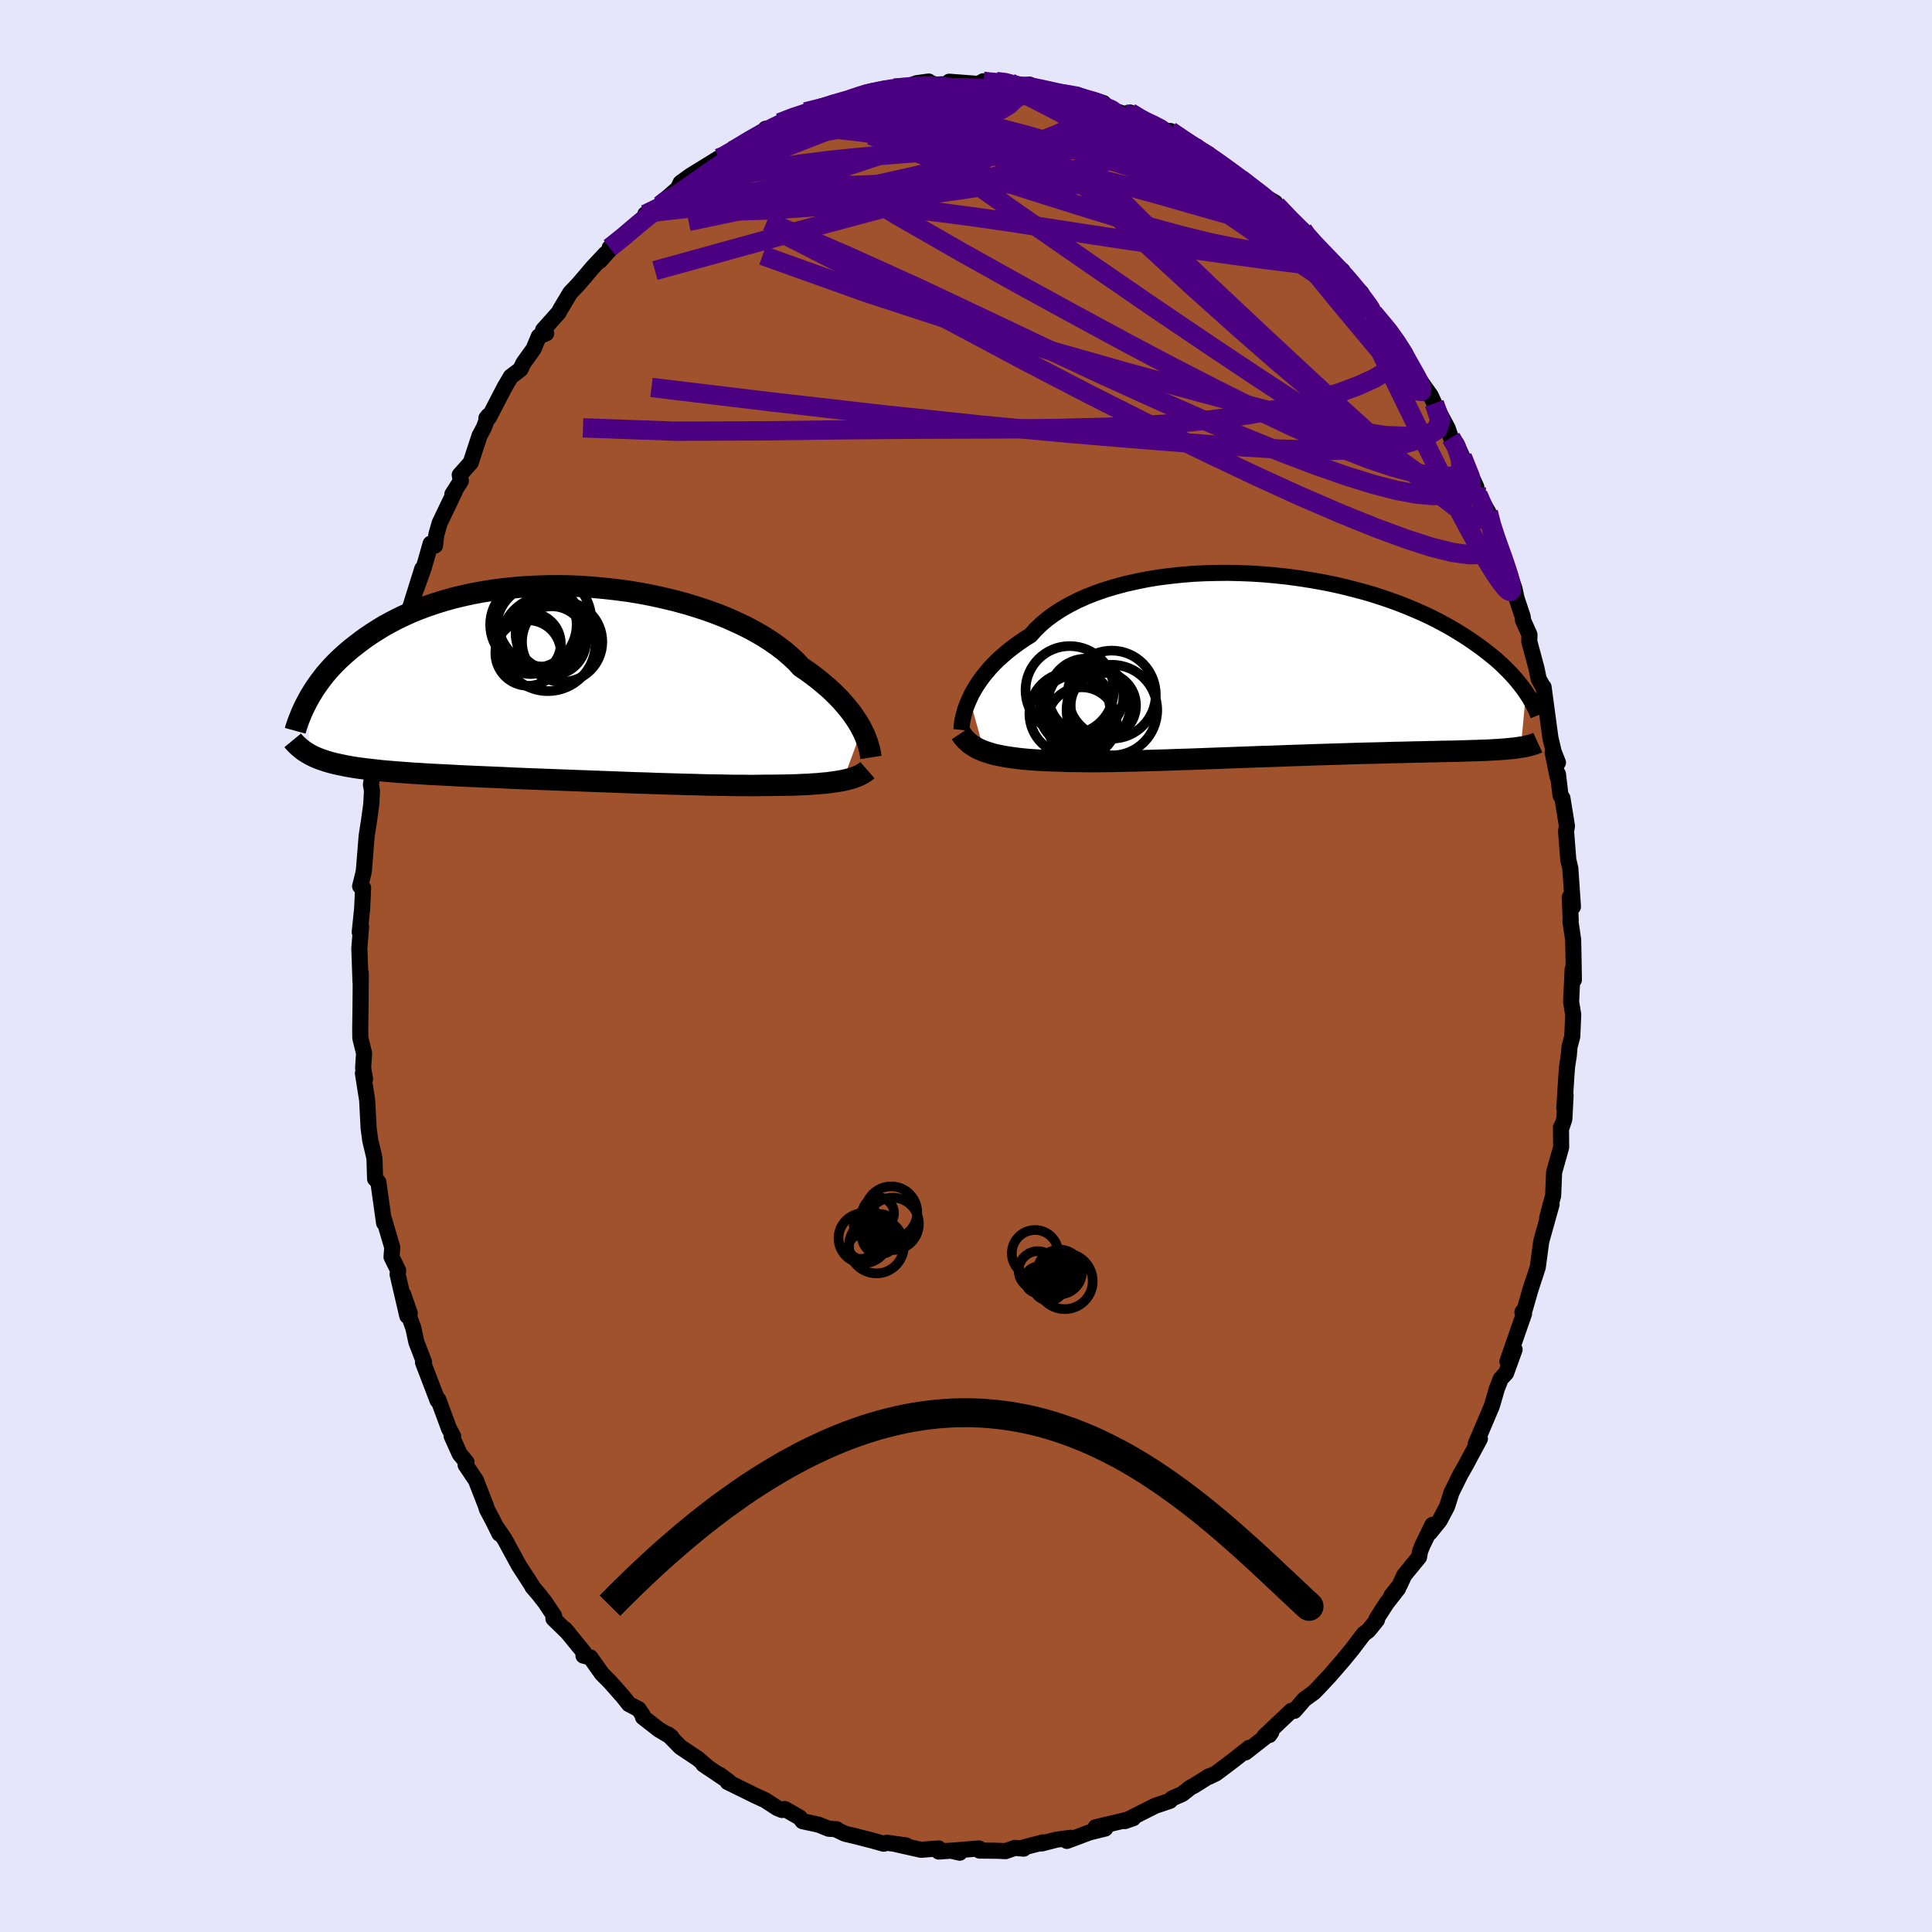 <svg viewBox="-100 -100 200 200" xmlns="http://www.w3.org/2000/svg" width="500" height="500" id="face-svg">
    <defs>
      <clipPath id="leftEyeClipPath">
        <polyline points="32.74,4.86 32.53,4.47 32.29,4.07 32.02,3.66 31.73,3.24 31.4,2.81 31.04,2.38 30.66,1.94 30.24,1.5 29.79,1.05 29.31,0.6 28.79,0.16 28.25,-0.29 27.68,-0.73 27.08,-1.17 26.44,-1.6 25.93,-2.16 25.35,-2.7 24.72,-3.24 24.03,-3.77 23.28,-4.29 22.48,-4.8 21.63,-5.29 20.74,-5.76 19.79,-6.21 18.81,-6.65 17.78,-7.06 16.72,-7.45 15.62,-7.81 14.5,-8.15 13.35,-8.46 12.18,-8.74 11,-9 9.8,-9.23 8.59,-9.43 7.37,-9.59 6.15,-9.73 4.93,-9.84 3.71,-9.93 2.51,-9.98 1.31,-10 0.12,-9.99 -1.05,-9.95 -2.2,-9.89 -3.33,-9.8 -4.43,-9.68 -5.51,-9.54 -6.57,-9.37 -7.59,-9.18 -8.59,-8.96 -9.55,-8.73 -10.48,-8.47 -11.38,-8.19 -12.24,-7.9 -13.07,-7.59 -13.86,-7.27 -14.62,-6.93 -15.35,-6.58 -16.04,-6.22 -16.7,-5.86 -17.32,-5.48 -17.92,-5.1 -18.49,-4.72 -19.03,-4.33 -19.54,-3.94 -20.03,-3.56 -20.5,-3.17 -20.94,-2.78 -21.36,-2.39 -21.76,-2 -22.13,-1.61 -22.48,-1.22 -22.81,-0.84 -23.11,-0.45 -23.4,-0.07 -23.67,0.31 -23.93,0.69 -24.16,1.06 -24.38,1.42 -24.58,1.78 -24.41,7.46 -24.18,7.58 -23.93,7.7 -23.68,7.81 -23.41,7.92 -23.12,8.02 -22.83,8.12 -22.51,8.22 -22.19,8.31 -21.84,8.4 -21.48,8.48 -21.1,8.56 -20.71,8.64 -20.29,8.72 -19.86,8.79 -19.41,8.86 -18.94,8.92 -18.45,8.98 -17.93,9.04 -17.4,9.1 -16.84,9.16 -16.26,9.21 -15.65,9.26 -15.01,9.31 -14.35,9.36 -13.66,9.41 -12.94,9.45 -12.19,9.5 -11.42,9.54 -10.62,9.58 -9.8,9.62 -8.94,9.67 -8.07,9.71 -7.16,9.75 -6.24,9.79 -5.29,9.83 -4.32,9.87 -3.34,9.92 -2.33,9.96 -1.31,10 -0.27,10.04 0.78,10.08 1.84,10.12 2.9,10.16 3.97,10.2 5.05,10.24 6.13,10.28 7.2,10.32 8.27,10.36 9.33,10.4 10.39,10.43 11.43,10.47 12.46,10.5 13.47,10.53 14.46,10.56 15.42,10.58 16.36,10.61 17.28,10.63 18.16,10.64 19.01,10.66 19.83,10.67 20.61,10.67 21.36,10.68 22.06,10.67 22.73,10.66 23.42,10.66 24.1,10.65 24.75,10.64 25.38,10.63 25.99,10.61 26.57,10.58 27.14,10.56 27.68,10.52 28.19,10.49 28.68,10.44 29.15,10.4 29.6,10.34 30.02,10.28 30.42,10.22 30.79,10.15" />
      </clipPath>
      <clipPath id="rightEyeClipPath">
        <polyline points="-32.62,3.43 -32.42,3 -32.18,2.57 -31.92,2.13 -31.62,1.68 -31.3,1.23 -30.94,0.78 -30.56,0.33 -30.14,-0.12 -29.69,-0.57 -29.2,-1.01 -28.69,-1.45 -28.14,-1.88 -27.57,-2.3 -26.96,-2.72 -26.32,-3.12 -25.8,-3.7 -25.22,-4.26 -24.58,-4.8 -23.89,-5.31 -23.13,-5.8 -22.33,-6.26 -21.47,-6.7 -20.56,-7.11 -19.6,-7.49 -18.6,-7.84 -17.56,-8.15 -16.49,-8.44 -15.38,-8.69 -14.25,-8.92 -13.08,-9.11 -11.9,-9.26 -10.7,-9.39 -9.49,-9.49 -8.26,-9.55 -7.03,-9.58 -5.8,-9.59 -4.56,-9.56 -3.33,-9.51 -2.11,-9.43 -0.9,-9.32 0.3,-9.19 1.48,-9.03 2.64,-8.85 3.78,-8.65 4.89,-8.43 5.98,-8.19 7.04,-7.92 8.08,-7.65 9.08,-7.36 10.04,-7.05 10.98,-6.73 11.88,-6.4 12.74,-6.06 13.57,-5.71 14.37,-5.36 15.13,-5 15.86,-4.63 16.55,-4.26 17.2,-3.9 17.83,-3.52 18.42,-3.16 18.99,-2.79 19.53,-2.42 20.04,-2.06 20.52,-1.71 20.99,-1.35 21.42,-1 21.84,-0.66 22.23,-0.31 22.59,0.02 22.93,0.36 23.26,0.69 23.56,1.01 23.84,1.32 24.1,1.63 24.35,1.94 24.58,2.23 24.79,2.52 24.98,2.8 24.45,8.46 24.21,8.5 23.97,8.53 23.71,8.57 23.44,8.59 23.15,8.62 22.85,8.65 22.54,8.67 22.2,8.7 21.85,8.72 21.49,8.74 21.1,8.76 20.7,8.78 20.28,8.79 19.84,8.81 19.37,8.82 18.89,8.84 18.39,8.85 17.87,8.87 17.32,8.88 16.75,8.89 16.15,8.9 15.53,8.92 14.88,8.93 14.2,8.95 13.5,8.96 12.76,8.98 12,9 11.21,9.01 10.4,9.04 9.55,9.06 8.68,9.08 7.79,9.1 6.87,9.13 5.92,9.16 4.96,9.19 3.97,9.22 2.96,9.25 1.94,9.29 0.9,9.32 -0.15,9.36 -1.22,9.4 -2.29,9.43 -3.38,9.47 -4.46,9.51 -5.55,9.55 -6.64,9.59 -7.73,9.63 -8.81,9.67 -9.88,9.71 -10.94,9.74 -11.99,9.78 -13.02,9.81 -14.04,9.84 -15.03,9.87 -15.99,9.89 -16.93,9.91 -17.84,9.93 -18.72,9.94 -19.56,9.95 -20.37,9.95 -21.14,9.94 -21.87,9.93 -22.57,9.92 -23.22,9.89 -23.9,9.87 -24.57,9.85 -25.21,9.82 -25.83,9.78 -26.43,9.74 -27,9.69 -27.56,9.63 -28.08,9.56 -28.59,9.49 -29.07,9.41 -29.53,9.32 -29.96,9.23 -30.37,9.12 -30.75,9 -31.11,8.88" />
      </clipPath>
      <filter id="fuzzy">
        <feTurbulence id="turbulence" baseFrequency="0.05" numOctaves="3" type="noise" result="noise" />
        <feDisplacementMap in="SourceGraphic" in2="noise" scale="2" />
      </filter>
      <linearGradient id="rainbowGradient" x1="0%" y1="0%" x2="100%" y2="0%">
        <stop offset="0%" style="stop-color: [object Object]; stop-opacity: 1" />
        <stop offset="50%" style="stop-color: [object Object]; stop-opacity: 1" />
        <stop offset="100%" style="stop-color: [object Object]; stop-opacity: 1" />
      </linearGradient>
    </defs>
    <rect x="-100" y="-100" width="100%" height="100%" fill="rgb(230, 230, 250)" />
    <polyline id="faceContour" points="62.93,1.43 62.8,0.33 62.64,3.71 62.86,5.04 62.76,7.31 62.48,8.35 62.4,9.28 62.22,10.43 62.14,11.52 61.94,14.72 62.07,13.38 61.94,15.85 61.63,16.78 61.59,16.69 61.61,18.76 60.88,21.36 60.78,23.8 60.54,24.63 60.16,26.09 60.62,24.68 59.56,28.46 59.52,28.72 59.19,31.18 58.53,33.2 58.4,33.61 57.85,35.53 57.6,35.83 57.77,35.99 56.05,40.93 56.79,39.7 55.91,42.14 55.36,42.73 54.96,43.74 54.51,45.3 54.41,45.61 52.77,49.46 53.2,48.93 51.75,51.64 51.26,52.5 51.25,52.5 50.26,54.5 49.8,55.95 49.04,57.39 48.03,58.65 48.29,57.85 47.26,59.95 47.01,60.57 46.9,61.19 45.37,63.06 44.88,64.12 44.03,65.19 44.73,64.44 43.52,65.99 42.5,67.58 42.54,67.7 41.65,68.8 41.17,69.15 39.97,70.73 39.02,71.89 37.65,73.47 36.51,74.69 36.02,75.19 35.03,75.91 33.99,77.11 33.68,77.1 32.4,78.31 30.9,79.73 31.4,79.61 31.6,79.32 28.93,81.41 29.32,80.93 27.65,82.25 25.88,83.58 25.18,83.92 25.19,83.86 23.63,84.84 23.24,85.04 22.39,85.71 21.33,86.18 21.12,86.42 19.61,86.93 19.64,86.91 16.44,88.52 17.31,88.22 15.99,88.55 13.41,89.16 14.41,89.29 12.79,89.69 10.44,90.57 10.81,90.25 9.38,90.44 7.81,90.84 7.97,90.72 5.99,91.24 5.97,91.37 5.06,91.29 4.1,91.63 3.25,91.59 1.4,91.57 1.34,91.35 -1.33,91.57 -0.65,91.79 -1.55,91.58 -2.82,91.67 -2.83,91.35 -4.66,91.49 -7.37,90.88 -6.19,91.04 -8.18,90.76 -8.52,90.86 -9.74,90.52 -11.49,90.07 -12.52,89.83 -13.47,89.38 -13.4,89.36 -14.21,89.31 -15.26,88.89 -16.92,88.53 -17.21,88.15 -18.75,87.27 -19.04,87.37 -19.54,87.17 -20.8,86.35 -21.78,85.9 -24.67,84.48 -24.53,84.45 -25.49,83.73 -24.74,84.3 -27.2,82.64 -26.65,83.02 -27.73,82.08 -29.57,80.85 -30.85,79.54 -30.49,79.82 -31.79,79.05 -33.44,77.76 -33.48,77.53 -33.89,76.93 -34.89,76.41 -35.49,75.65 -36.85,74.11 -37.69,73.27 -38.89,71.57 -39.6,71.39 -39.55,71.06 -41.53,68.64 -41.15,69.08 -42.71,67.56 -42.64,67.27 -43.56,65.89 -44.22,65.04 -44.89,64.26 -44.88,64.22 -46.28,62.06 -47.77,59.32 -48.56,58.16 -48.3,58.77 -49.01,57.34 -49.6,56.23 -49.69,55.91 -50.73,53.24 -51.8,51.65 -51.71,51.36 -52.41,50.52 -53.25,48.65 -53.09,48.67 -53.52,47.88 -54.63,44.88 -54.7,44.98 -56.21,41.04 -56.1,41.01 -56.9,38.93 -57.21,37.47 -57.76,35.98 -57.58,35.96 -58.25,34.01 -57.84,36.22 -58.84,31.92 -58.78,31.52 -59.47,30.12 -59.39,29.14 -60.27,26.15 -60.24,26.6 -60.59,24.1 -60.83,22.37 -61.17,22.03 -61.23,20.07 -61.26,19.78 -61.67,18.06 -61.84,16.8 -61.99,13.9 -62.43,11.11 -62.21,11.69 -62.41,10.57 -62.31,9.03 -62.7,7.46 -62.71,6.45 -62.68,4.38 -62.65,0.73 -62.68,1.66 -62.8,-1.82 -62.62,-4.08 -62.72,-3.9 -62.76,-3.51 -62.51,-5.94 -62.41,-8.09 -62.72,-8.26 -62.39,-9.57 -62.33,-9.91 -62.04,-13.5 -61.8,-15.03 -61.57,-16.7 -61.49,-18.12 -61.6,-18.78 -61.51,-19.38 -61.24,-20.62 -60.6,-23.47 -60.68,-24.01 -60.32,-24.42 -59.61,-28.29 -59.8,-28.41 -59.24,-30.5 -59.53,-29.25 -58.17,-34.2 -58.23,-34.59 -58.38,-33.54 -57.54,-36.56 -57.51,-37.22 -56.29,-41.11 -56.92,-39.03 -56.16,-41.14 -55.42,-43.72 -54.97,-43.52 -54.83,-44.65 -54.49,-45.85 -52.92,-49.13 -53.17,-48.84 -52.29,-50.22 -52.41,-50.83 -51.27,-52.11 -50.36,-54.89 -49.9,-55.75 -49.46,-56.95 -49.65,-56.71 -49.38,-56.8 -47.76,-59.92 -47.12,-61.01 -46.13,-61.76 -45.81,-62.42 -44.77,-63.87 -44.22,-65.18 -43.46,-65.49 -43.78,-65.84 -42.17,-67.64 -41.98,-68 -40.97,-69.69 -40.13,-70.57 -38.63,-72.33 -37.3,-73.75 -37.91,-72.99 -35.85,-75.3 -36.89,-74.35 -36.14,-74.76 -33.14,-77.65 -32.22,-78.36 -33.2,-77.82 -31.67,-78.75 -31.47,-79.05 -30.45,-79.94 -29.84,-80.47 -29.54,-81.08 -28.53,-81.81 -25.59,-83.62 -25.4,-83.52 -24.17,-84.4 -22.77,-85.2 -24.19,-84.37 -21.23,-86.3 -20.83,-86.32 -20.74,-86.67 -19.28,-86.79 -19.3,-87.29 -17.93,-87.91 -15.3,-88.68 -15.7,-88.41 -16.61,-88.42 -12.31,-89.75 -13.07,-89.28 -11.59,-89.96 -10.55,-90.2 -10.14,-90.39 -8.41,-90.83 -7.44,-90.88 -6.65,-90.82 -5.1,-91.39 -3.86,-91.56 -3.85,-91.49 -3.19,-91.24 -1.73,-91.3 -1.74,-91.54 1.29,-91.31 1.79,-91.59 2.48,-91.44 3.14,-91.56 4.55,-91.45 4.28,-91.38 5.37,-91.1 6.58,-91.24 7.54,-90.74 10.2,-90.24 10.07,-90.28 11.51,-90.19 12.78,-89.68 14.23,-89.33 13.08,-89.68 13.97,-89.14 15.69,-88.43 16.38,-88.21 16.99,-88.35 17.77,-87.8 19.76,-86.88 21.27,-86.26 21.06,-86.25 21.15,-86.44 23.61,-84.85 23.99,-84.35 25.1,-84.06 24.56,-84.17 25.5,-83.65 27.1,-82.37 29.3,-80.97 28.41,-81.5 29.83,-80.28 32,-79.03 30.72,-79.51 32.13,-78.77 33.9,-76.75 34.88,-76.19 35.3,-75.49 35.08,-75.8 37.08,-73.6 38.39,-72.45 39.04,-71.76 38.95,-72.01 39.06,-71.53 40.92,-69.69 41.25,-69.04 42.11,-67.62 42.17,-67.6 43.98,-65.62 45.46,-63.44 45.01,-63.8 45.24,-63.45 45.73,-62.62 47.58,-59.3 46.56,-61.22 48.11,-59.04 48.48,-58.23 49.85,-55.69 50.2,-54.69 50.76,-54.07 51.38,-52.71 52.83,-49.58 52.74,-49.33 53.3,-48.41 53,-48.8 54.07,-46.98 54.17,-46.07 55.22,-43.06 55.15,-43.61 56.04,-40.84 56.07,-41.17 56.79,-39.03 56.99,-38.08 57.63,-36.16 57.66,-35.79 58.33,-34.3 58.31,-33.59 59.05,-30.85 59.28,-29.72 59.76,-28.85 59.79,-28.87 60.5,-23.61 60.84,-22.17 61.28,-21.06 60.73,-22.12 61.24,-19.59 61.28,-19.86 61.54,-17.67 61.74,-17.39 62.21,-14.49 62.12,-13.93 62.35,-10.99 62.56,-10.11 62.83,-6.13 62.5,-7.12 62.6,-4.73 62.57,-4.64 62.85,-2.73 62.88,-1.36 62.93,1.43 62.8,0.33" fill="rgb(160, 82, 45)" stroke="black" stroke-width="1.667" stroke-linejoin="round" filter="url(#fuzzy)" />
    <g transform="translate(32.99 -31.11)">
      <polyline id="rightCountour" points="-32.62,3.43 -32.42,3 -32.18,2.57 -31.92,2.13 -31.62,1.68 -31.3,1.23 -30.94,0.78 -30.56,0.33 -30.14,-0.12 -29.69,-0.57 -29.2,-1.01 -28.69,-1.45 -28.14,-1.88 -27.57,-2.3 -26.96,-2.72 -26.32,-3.12 -25.8,-3.7 -25.22,-4.26 -24.58,-4.8 -23.89,-5.31 -23.13,-5.8 -22.33,-6.26 -21.47,-6.7 -20.56,-7.11 -19.6,-7.49 -18.6,-7.84 -17.56,-8.15 -16.49,-8.44 -15.38,-8.69 -14.25,-8.92 -13.08,-9.11 -11.9,-9.26 -10.7,-9.39 -9.49,-9.49 -8.26,-9.55 -7.03,-9.58 -5.8,-9.59 -4.56,-9.56 -3.33,-9.51 -2.11,-9.43 -0.9,-9.32 0.3,-9.19 1.48,-9.03 2.64,-8.85 3.78,-8.65 4.89,-8.43 5.98,-8.19 7.04,-7.92 8.08,-7.65 9.08,-7.36 10.04,-7.05 10.98,-6.73 11.88,-6.4 12.74,-6.06 13.57,-5.71 14.37,-5.36 15.13,-5 15.86,-4.63 16.55,-4.26 17.2,-3.9 17.83,-3.52 18.42,-3.16 18.99,-2.79 19.53,-2.42 20.04,-2.06 20.52,-1.71 20.99,-1.35 21.42,-1 21.84,-0.66 22.23,-0.31 22.59,0.02 22.93,0.36 23.26,0.69 23.56,1.01 23.84,1.32 24.1,1.63 24.35,1.94 24.58,2.23 24.79,2.52 24.98,2.8 24.45,8.46 24.21,8.5 23.97,8.53 23.71,8.57 23.44,8.59 23.15,8.62 22.85,8.65 22.54,8.67 22.2,8.7 21.85,8.72 21.49,8.74 21.1,8.76 20.7,8.78 20.28,8.79 19.84,8.81 19.37,8.82 18.89,8.84 18.39,8.85 17.87,8.87 17.32,8.88 16.75,8.89 16.15,8.9 15.53,8.92 14.88,8.93 14.2,8.95 13.5,8.96 12.76,8.98 12,9 11.21,9.01 10.4,9.04 9.55,9.06 8.68,9.08 7.79,9.1 6.87,9.13 5.92,9.16 4.96,9.19 3.97,9.22 2.96,9.25 1.94,9.29 0.9,9.32 -0.15,9.36 -1.22,9.4 -2.29,9.43 -3.38,9.47 -4.46,9.51 -5.55,9.55 -6.64,9.59 -7.73,9.63 -8.81,9.67 -9.88,9.71 -10.94,9.74 -11.99,9.78 -13.02,9.81 -14.04,9.84 -15.03,9.87 -15.99,9.89 -16.93,9.91 -17.84,9.93 -18.72,9.94 -19.56,9.95 -20.37,9.95 -21.14,9.94 -21.87,9.93 -22.57,9.92 -23.22,9.89 -23.9,9.87 -24.57,9.85 -25.21,9.82 -25.83,9.78 -26.43,9.74 -27,9.69 -27.56,9.63 -28.08,9.56 -28.59,9.49 -29.07,9.41 -29.53,9.32 -29.96,9.23 -30.37,9.12 -30.75,9 -31.11,8.88" fill="white" stroke="white" stroke-width="0" stroke-linejoin="round" filter="url(#fuzzy)" />
    </g>
    <g transform="translate(-43.52 -29.36)">
      <polyline id="leftCountour" points="32.74,4.86 32.53,4.47 32.29,4.07 32.02,3.66 31.73,3.24 31.4,2.81 31.04,2.38 30.66,1.94 30.24,1.5 29.79,1.05 29.31,0.6 28.79,0.16 28.25,-0.29 27.68,-0.73 27.08,-1.17 26.44,-1.6 25.93,-2.16 25.35,-2.7 24.72,-3.24 24.03,-3.77 23.28,-4.29 22.48,-4.8 21.63,-5.29 20.74,-5.76 19.79,-6.21 18.81,-6.65 17.78,-7.06 16.72,-7.45 15.62,-7.81 14.5,-8.15 13.35,-8.46 12.18,-8.74 11,-9 9.8,-9.23 8.59,-9.43 7.37,-9.59 6.15,-9.73 4.93,-9.84 3.71,-9.93 2.51,-9.98 1.31,-10 0.12,-9.99 -1.05,-9.95 -2.2,-9.89 -3.33,-9.8 -4.43,-9.68 -5.51,-9.54 -6.57,-9.37 -7.59,-9.18 -8.59,-8.96 -9.55,-8.73 -10.48,-8.47 -11.38,-8.19 -12.24,-7.9 -13.07,-7.59 -13.86,-7.27 -14.62,-6.93 -15.35,-6.58 -16.04,-6.22 -16.7,-5.86 -17.32,-5.48 -17.92,-5.1 -18.49,-4.72 -19.03,-4.33 -19.54,-3.94 -20.03,-3.56 -20.5,-3.17 -20.94,-2.78 -21.36,-2.39 -21.76,-2 -22.13,-1.61 -22.48,-1.22 -22.81,-0.84 -23.11,-0.45 -23.4,-0.07 -23.67,0.31 -23.93,0.69 -24.16,1.06 -24.38,1.42 -24.58,1.78 -24.41,7.46 -24.18,7.58 -23.93,7.7 -23.68,7.81 -23.41,7.92 -23.12,8.02 -22.83,8.12 -22.51,8.22 -22.19,8.31 -21.84,8.4 -21.48,8.48 -21.1,8.56 -20.71,8.64 -20.29,8.72 -19.86,8.79 -19.41,8.86 -18.94,8.92 -18.45,8.98 -17.93,9.04 -17.4,9.1 -16.84,9.16 -16.26,9.21 -15.65,9.26 -15.01,9.31 -14.35,9.36 -13.66,9.41 -12.94,9.45 -12.19,9.5 -11.42,9.54 -10.62,9.58 -9.8,9.62 -8.94,9.67 -8.07,9.71 -7.16,9.75 -6.24,9.79 -5.29,9.83 -4.32,9.87 -3.34,9.92 -2.33,9.96 -1.31,10 -0.27,10.04 0.78,10.08 1.84,10.12 2.9,10.16 3.97,10.2 5.05,10.24 6.13,10.28 7.2,10.32 8.27,10.36 9.33,10.4 10.39,10.43 11.43,10.47 12.46,10.5 13.47,10.53 14.46,10.56 15.42,10.58 16.36,10.61 17.28,10.63 18.16,10.64 19.01,10.66 19.83,10.67 20.61,10.67 21.36,10.68 22.06,10.67 22.73,10.66 23.42,10.66 24.1,10.65 24.75,10.64 25.38,10.63 25.99,10.61 26.57,10.58 27.14,10.56 27.68,10.52 28.19,10.49 28.68,10.44 29.15,10.4 29.6,10.34 30.02,10.28 30.42,10.22 30.79,10.15" fill="white" stroke="white" stroke-width="0" stroke-linejoin="round" filter="url(#fuzzy)" />
    </g>
    <g transform="translate(32.99 -31.11)">
      <polyline id="rightUpper" points="-33.47,6.67 -33.45,6.47 -33.43,6.23 -33.4,5.96 -33.35,5.66 -33.28,5.34 -33.19,4.99 -33.09,4.62 -32.96,4.24 -32.8,3.84 -32.62,3.43 -32.42,3 -32.18,2.57 -31.92,2.13 -31.62,1.68 -31.3,1.23 -30.94,0.78 -30.56,0.33 -30.14,-0.12 -29.69,-0.57 -29.2,-1.01 -28.69,-1.45 -28.14,-1.88 -27.57,-2.3 -26.96,-2.72 -26.32,-3.12 -25.8,-3.7 -25.22,-4.26 -24.58,-4.8 -23.89,-5.31 -23.13,-5.8 -22.33,-6.26 -21.47,-6.7 -20.56,-7.11 -19.6,-7.49 -18.6,-7.84 -17.56,-8.15 -16.49,-8.44 -15.38,-8.69 -14.25,-8.92 -13.08,-9.11 -11.9,-9.26 -10.7,-9.39 -9.49,-9.49 -8.26,-9.55 -7.03,-9.58 -5.8,-9.59 -4.56,-9.56 -3.33,-9.51 -2.11,-9.43 -0.9,-9.32 0.3,-9.19 1.48,-9.03 2.64,-8.85 3.78,-8.65 4.89,-8.43 5.98,-8.19 7.04,-7.92 8.08,-7.65 9.08,-7.36 10.04,-7.05 10.98,-6.73 11.88,-6.4 12.74,-6.06 13.57,-5.71 14.37,-5.36 15.13,-5 15.86,-4.63 16.55,-4.26 17.2,-3.9 17.83,-3.52 18.42,-3.16 18.99,-2.79 19.53,-2.42 20.04,-2.06 20.52,-1.71 20.99,-1.35 21.42,-1 21.84,-0.66 22.23,-0.31 22.59,0.02 22.93,0.36 23.26,0.69 23.56,1.01 23.84,1.32 24.1,1.63 24.35,1.94 24.58,2.23 24.79,2.52 24.98,2.8 25.16,3.07 25.33,3.33 25.48,3.59 25.62,3.84 25.75,4.08 25.87,4.31 25.98,4.53 26.08,4.75 26.16,4.95 26.24,5.15" fill="none" stroke="black" stroke-width="1.667" stroke-linejoin="round" filter="url(#fuzzy)" />
      <polyline id="rightLower" points="-33.54,7.02 -33.38,7.26 -33.2,7.49 -33.01,7.7 -32.8,7.9 -32.57,8.1 -32.32,8.27 -32.05,8.44 -31.76,8.6 -31.45,8.74 -31.11,8.88 -30.75,9 -30.37,9.12 -29.96,9.23 -29.53,9.32 -29.07,9.41 -28.59,9.49 -28.08,9.56 -27.56,9.63 -27,9.69 -26.43,9.74 -25.83,9.78 -25.21,9.82 -24.57,9.85 -23.9,9.87 -23.22,9.89 -22.57,9.92 -21.87,9.93 -21.14,9.94 -20.37,9.95 -19.56,9.95 -18.72,9.94 -17.84,9.93 -16.93,9.91 -15.99,9.89 -15.03,9.87 -14.04,9.84 -13.02,9.81 -11.99,9.78 -10.94,9.74 -9.88,9.71 -8.81,9.67 -7.73,9.63 -6.64,9.59 -5.55,9.55 -4.46,9.51 -3.38,9.47 -2.29,9.43 -1.22,9.4 -0.15,9.36 0.9,9.32 1.94,9.29 2.96,9.25 3.97,9.22 4.96,9.19 5.92,9.16 6.87,9.13 7.79,9.1 8.68,9.08 9.55,9.06 10.4,9.04 11.21,9.01 12,9 12.76,8.98 13.5,8.96 14.2,8.95 14.88,8.93 15.53,8.92 16.15,8.9 16.75,8.89 17.32,8.88 17.87,8.87 18.39,8.85 18.89,8.84 19.37,8.82 19.84,8.81 20.28,8.79 20.7,8.78 21.1,8.76 21.49,8.74 21.85,8.72 22.2,8.7 22.54,8.67 22.85,8.65 23.15,8.62 23.44,8.59 23.71,8.57 23.97,8.53 24.21,8.5 24.45,8.46 24.67,8.43 24.88,8.39 25.07,8.34 25.26,8.3 25.44,8.25 25.61,8.2 25.77,8.15 25.92,8.1 26.07,8.04 26.2,7.98" fill="none" stroke="black" stroke-width="2.222" stroke-linejoin="round" filter="url(#fuzzy)" />
      <circle r="3.872" cx="-20.561" cy="3.163" stroke="black" fill="none" stroke-width="1.0" filter="url(#fuzzy)" clip-path="url(#rightEyeClipPath)" /><circle r="4.572" cx="-22.256" cy="2.563" stroke="black" fill="none" stroke-width="1.0" filter="url(#fuzzy)" clip-path="url(#rightEyeClipPath)" /><circle r="4.558" cx="-17.901" cy="3.018" stroke="black" fill="none" stroke-width="1.0" filter="url(#fuzzy)" clip-path="url(#rightEyeClipPath)" /><circle r="3.61" cx="-21.011" cy="5.868" stroke="black" fill="none" stroke-width="1.0" filter="url(#fuzzy)" clip-path="url(#rightEyeClipPath)" /><circle r="3.382" cx="-18.771" cy="4.138" stroke="black" fill="none" stroke-width="1.0" filter="url(#fuzzy)" clip-path="url(#rightEyeClipPath)" /><circle r="4.692" cx="-17.886" cy="4.623" stroke="black" fill="none" stroke-width="1.0" filter="url(#fuzzy)" clip-path="url(#rightEyeClipPath)" /><circle r="3.67" cx="-21.641" cy="4.158" stroke="black" fill="none" stroke-width="1.0" filter="url(#fuzzy)" clip-path="url(#rightEyeClipPath)" /><circle r="4.302" cx="-20.271" cy="4.103" stroke="black" fill="none" stroke-width="1.0" filter="url(#fuzzy)" clip-path="url(#rightEyeClipPath)" /><circle r="4.288" cx="-22.141" cy="4.983" stroke="black" fill="none" stroke-width="1.0" filter="url(#fuzzy)" clip-path="url(#rightEyeClipPath)" /><circle r="3.66" cx="-21.721" cy="4.683" stroke="black" fill="none" stroke-width="1.0" filter="url(#fuzzy)" clip-path="url(#rightEyeClipPath)" />
      </g>
    <g transform="translate(-43.52 -29.36)">
      <polyline id="leftUpper" points="33.68,7.77 33.65,7.58 33.62,7.37 33.57,7.13 33.51,6.87 33.43,6.58 33.34,6.27 33.22,5.95 33.09,5.6 32.93,5.24 32.74,4.86 32.53,4.47 32.29,4.07 32.02,3.66 31.73,3.24 31.4,2.81 31.04,2.38 30.66,1.94 30.24,1.5 29.79,1.05 29.31,0.6 28.79,0.16 28.25,-0.29 27.68,-0.73 27.08,-1.17 26.44,-1.6 25.93,-2.16 25.35,-2.7 24.72,-3.24 24.03,-3.77 23.28,-4.29 22.48,-4.8 21.63,-5.29 20.74,-5.76 19.79,-6.21 18.81,-6.65 17.78,-7.06 16.72,-7.45 15.62,-7.81 14.5,-8.15 13.35,-8.46 12.18,-8.74 11,-9 9.8,-9.23 8.59,-9.43 7.37,-9.59 6.15,-9.73 4.93,-9.84 3.71,-9.93 2.51,-9.98 1.31,-10 0.12,-9.99 -1.05,-9.95 -2.2,-9.89 -3.33,-9.8 -4.43,-9.68 -5.51,-9.54 -6.57,-9.37 -7.59,-9.18 -8.59,-8.96 -9.55,-8.73 -10.48,-8.47 -11.38,-8.19 -12.24,-7.9 -13.07,-7.59 -13.86,-7.27 -14.62,-6.93 -15.35,-6.58 -16.04,-6.22 -16.7,-5.86 -17.32,-5.48 -17.92,-5.1 -18.49,-4.72 -19.03,-4.33 -19.54,-3.94 -20.03,-3.56 -20.5,-3.17 -20.94,-2.78 -21.36,-2.39 -21.76,-2 -22.13,-1.61 -22.48,-1.22 -22.81,-0.84 -23.11,-0.45 -23.4,-0.07 -23.67,0.31 -23.93,0.69 -24.16,1.06 -24.38,1.42 -24.58,1.78 -24.77,2.14 -24.95,2.49 -25.11,2.83 -25.26,3.16 -25.39,3.49 -25.52,3.81 -25.64,4.12 -25.74,4.42 -25.84,4.72 -25.92,5.01" fill="none" stroke="black" stroke-width="2.222" stroke-linejoin="round" filter="url(#fuzzy)" />
      <polyline id="leftLower" points="33.31,9.08 33.15,9.22 32.97,9.35 32.77,9.47 32.55,9.59 32.31,9.7 32.05,9.8 31.77,9.9 31.47,9.99 31.14,10.07 30.79,10.15 30.42,10.22 30.02,10.28 29.6,10.34 29.15,10.4 28.68,10.44 28.19,10.49 27.68,10.52 27.14,10.56 26.57,10.58 25.99,10.61 25.38,10.63 24.75,10.64 24.1,10.65 23.42,10.66 22.73,10.66 22.06,10.67 21.36,10.68 20.61,10.67 19.83,10.67 19.01,10.66 18.16,10.64 17.28,10.63 16.36,10.61 15.42,10.58 14.46,10.56 13.47,10.53 12.46,10.5 11.43,10.47 10.39,10.43 9.33,10.4 8.27,10.36 7.2,10.32 6.13,10.28 5.05,10.24 3.97,10.2 2.9,10.16 1.84,10.12 0.78,10.08 -0.27,10.04 -1.31,10 -2.33,9.96 -3.34,9.92 -4.32,9.87 -5.29,9.83 -6.24,9.79 -7.16,9.75 -8.07,9.71 -8.94,9.67 -9.8,9.62 -10.62,9.58 -11.42,9.54 -12.19,9.5 -12.94,9.45 -13.66,9.41 -14.35,9.36 -15.01,9.31 -15.65,9.26 -16.26,9.21 -16.84,9.16 -17.4,9.1 -17.93,9.04 -18.45,8.98 -18.94,8.92 -19.41,8.86 -19.86,8.79 -20.29,8.72 -20.71,8.64 -21.1,8.56 -21.48,8.48 -21.84,8.4 -22.19,8.31 -22.51,8.22 -22.83,8.12 -23.12,8.02 -23.41,7.92 -23.68,7.81 -23.93,7.7 -24.18,7.58 -24.41,7.46 -24.63,7.33 -24.84,7.2 -25.04,7.07 -25.22,6.93 -25.4,6.78 -25.57,6.64 -25.74,6.48 -25.89,6.33 -26.04,6.17 -26.18,6" fill="none" stroke="black" stroke-width="2.222" stroke-linejoin="round" filter="url(#fuzzy)" />
      <circle r="3.566" cx="0.629" cy="-4.312" stroke="black" fill="none" stroke-width="1.0" filter="url(#fuzzy)" clip-path="url(#leftEyeClipPath)" /><circle r="3.392" cx="-1.811" cy="-3.037" stroke="black" fill="none" stroke-width="1.0" filter="url(#fuzzy)" clip-path="url(#leftEyeClipPath)" /><circle r="4.46" cx="-0.626" cy="-5.657" stroke="black" fill="none" stroke-width="1.0" filter="url(#fuzzy)" clip-path="url(#leftEyeClipPath)" /><circle r="3.722" cx="0.619" cy="-5.027" stroke="black" fill="none" stroke-width="1.0" filter="url(#fuzzy)" clip-path="url(#leftEyeClipPath)" /><circle r="4.93" cx="0.234" cy="-4.027" stroke="black" fill="none" stroke-width="1.0" filter="url(#fuzzy)" clip-path="url(#leftEyeClipPath)" /><circle r="3.156" cx="-1.581" cy="-4.017" stroke="black" fill="none" stroke-width="1.0" filter="url(#fuzzy)" clip-path="url(#leftEyeClipPath)" /><circle r="4.158" cx="1.714" cy="-4.207" stroke="black" fill="none" stroke-width="1.0" filter="url(#fuzzy)" clip-path="url(#leftEyeClipPath)" /><circle r="4.846" cx="-0.121" cy="-6.472" stroke="black" fill="none" stroke-width="1.0" filter="url(#fuzzy)" clip-path="url(#leftEyeClipPath)" /><circle r="4.478" cx="-1.261" cy="-5.977" stroke="black" fill="none" stroke-width="1.0" filter="url(#fuzzy)" clip-path="url(#leftEyeClipPath)" /><circle r="4.518" cx="-0.836" cy="-5.757" stroke="black" fill="none" stroke-width="1.0" filter="url(#fuzzy)" clip-path="url(#leftEyeClipPath)" />
    </g>
    <g id="hairs">
      <polyline points="-16.61,-88.42 -13.85,-89.11 -12.16,-89.27 -10.51,-89.23 -8.64,-89.06 -6.54,-88.78 -4.22,-88.4 -1.74,-87.92 0.87,-87.35 3.56,-86.71 6.3,-85.99 9.09,-85.19 11.91,-84.32 14.77,-83.43 17.63,-82.54 20.46,-81.7 23.2,-80.89 25.85,-80.09 28.36,-79.3 30.57,-78.71" fill="none" stroke="rgb(75, 0, 130)" stroke-width="2" stroke-linejoin="round" filter="url(#fuzzy)" /><polyline points="52.83,-49.58 52.73,-49.35 52.42,-49.29 51.81,-49.34 50.87,-49.49 49.52,-49.83 47.71,-50.49 45.4,-51.57 42.56,-53.13 39.17,-55.17 35.2,-57.68 30.59,-60.68 25.32,-64.19 19.34,-68.23 12.65,-72.83 5.25,-77.96 -2.81,-83.63" fill="none" stroke="rgb(75, 0, 130)" stroke-width="2" stroke-linejoin="round" filter="url(#fuzzy)" /><polyline points="34.88,-76.19 35.27,-75.64 35.97,-74.85 36.9,-73.87 37.83,-72.91 38.63,-72.07 39.31,-71.32 39.91,-70.62 40.47,-69.94 40.97,-69.3 41.4,-68.73 41.73,-68.27 41.92,-67.97 41.92,-67.87 41.69,-68.02 41.21,-68.45 40.5,-69.15 39.56,-70.12 38.37,-71.39 36.89,-73 35.09,-74.95 33.2,-77.1" fill="none" stroke="rgb(75, 0, 130)" stroke-width="2" stroke-linejoin="round" filter="url(#fuzzy)" /><polyline points="28.41,-81.5 29.74,-80.46 30.67,-79.76 31.33,-79.19 31.91,-78.64 32.4,-78.12 32.73,-77.7 32.83,-77.42 32.7,-77.29 32.31,-77.32 31.63,-77.55 30.64,-78.01 29.32,-78.71 27.67,-79.63 25.73,-80.76 23.46,-82.1 20.76,-83.71 17.53,-85.62 13.88,-87.82" fill="none" stroke="rgb(75, 0, 130)" stroke-width="2" stroke-linejoin="round" filter="url(#fuzzy)" /><polyline points="1.79,-91.59 2.45,-91.51 3.07,-91.46 3.59,-91.35 4.02,-91.2 4.41,-90.98 4.76,-90.7 5.01,-90.37 5.08,-89.99 4.91,-89.58 4.43,-89.13 3.6,-88.63 2.4,-88.07 0.83,-87.43 -1.1,-86.7 -3.36,-85.87 -5.94,-84.95 -8.81,-83.96 -11.99,-82.91 -15.49,-81.81 -19.37,-80.72 -23.6,-79.68 -28.13,-78.74" fill="none" stroke="rgb(75, 0, 130)" stroke-width="2" stroke-linejoin="round" filter="url(#fuzzy)" /><polyline points="-7.44,-90.88 -6.39,-90.96 -5.07,-91.09 -3.74,-91.11 -2.37,-91.02 -0.9,-90.86 0.71,-90.69 2.43,-90.51 4.18,-90.34 5.87,-90.18 7.41,-90.03 8.77,-89.89 9.93,-89.76 10.89,-89.64 11.69,-89.54 12.32,-89.47 12.79,-89.48 13.24,-89.5" fill="none" stroke="rgb(75, 0, 130)" stroke-width="2" stroke-linejoin="round" filter="url(#fuzzy)" /><polyline points="45.46,-63.44 45.11,-63.51 44.8,-63.07 44.33,-62.35 43.53,-61.6 42.33,-60.86 40.7,-60.11 38.62,-59.33 36.06,-58.53 32.98,-57.78 29.38,-57.09 25.23,-56.52 20.5,-56.08 15.17,-55.79 9.22,-55.64 2.65,-55.59 -4.56,-55.57 -12.41,-55.51 -20.91,-55.4 -30.04,-55.36 -39.65,-55.71" fill="none" stroke="rgb(75, 0, 130)" stroke-width="2" stroke-linejoin="round" filter="url(#fuzzy)" /><polyline points="50.2,-54.69 50.72,-53.81 51.13,-52.63 51.27,-51.64 51.07,-51.03 50.57,-50.75 49.81,-50.67 48.8,-50.71 47.54,-50.86 46,-51.16 44.16,-51.66 41.98,-52.38 39.46,-53.35 36.59,-54.57 33.35,-56.04 29.73,-57.76 25.73,-59.76 21.33,-62.02 16.53,-64.56 11.32,-67.38 5.65,-70.48 -0.46,-73.89 -6.98,-77.63 -13.83,-81.75" fill="none" stroke="rgb(75, 0, 130)" stroke-width="2" stroke-linejoin="round" filter="url(#fuzzy)" /><polyline points="-25.59,-83.62 -25.04,-83.84 -24.18,-84.31 -23.26,-84.82 -22.3,-85.35 -21.28,-85.88 -20.25,-86.4 -19.22,-86.89 -18.22,-87.35 -17.25,-87.78 -16.34,-88.17 -15.52,-88.51 -14.82,-88.79 -14.26,-89 -13.87,-89.15 -13.66,-89.22 -13.66,-89.21 -13.89,-89.12 -14.38,-88.92 -15.17,-88.6 -16.26,-88.15 -17.62,-87.59 -19.2,-86.99" fill="none" stroke="rgb(75, 0, 130)" stroke-width="2" stroke-linejoin="round" filter="url(#fuzzy)" /><polyline points="32.13,-78.77 33.48,-77.35 34.3,-76.53 34.86,-75.95 35.31,-75.42 35.69,-74.96 35.88,-74.64 35.82,-74.53 35.46,-74.64 34.82,-74.95 33.89,-75.44 32.65,-76.13 31.06,-77.06 29.1,-78.26 26.75,-79.75 23.96,-81.61 20.72,-83.91 17.23,-86.6" fill="none" stroke="rgb(75, 0, 130)" stroke-width="2" stroke-linejoin="round" filter="url(#fuzzy)" /><polyline points="21.06,-86.25 21.83,-85.86 23.06,-85.01 24.25,-84.13 25.38,-83.25 26.55,-82.29 27.83,-81.22 29.21,-80.06 30.62,-78.85 32,-77.67 33.3,-76.54 34.49,-75.5 35.55,-74.58 36.47,-73.78 37.24,-73.12 37.85,-72.64 38.25,-72.35 38.46,-72.24 38.58,-72.21 38.64,-72.19" fill="none" stroke="rgb(75, 0, 130)" stroke-width="2" stroke-linejoin="round" filter="url(#fuzzy)" /><polyline points="21.27,-86.26 21.3,-86.2 21.81,-85.89 22.46,-85.46 22.95,-85.11 23.18,-84.89 23.16,-84.78 22.94,-84.75 22.45,-84.8 21.6,-84.99 20.27,-85.38 18.35,-86.03 15.79,-86.96 12.56,-88.18 8.7,-89.66" fill="none" stroke="rgb(75, 0, 130)" stroke-width="2" stroke-linejoin="round" filter="url(#fuzzy)" /><polyline points="53,-48.8 53.59,-47.45 53.61,-46.58 53.18,-46.24 52.3,-46.49 50.96,-47.32 49.12,-48.72 46.75,-50.69 43.79,-53.26 40.19,-56.49 35.89,-60.42 30.87,-65.09 25.12,-70.49 18.69,-76.63 11.72,-83.58" fill="none" stroke="rgb(75, 0, 130)" stroke-width="2" stroke-linejoin="round" filter="url(#fuzzy)" /><polyline points="16.99,-88.35 18,-87.74 18.98,-87.16 19.57,-86.69 19.81,-86.28 19.79,-85.86 19.53,-85.43 19.01,-84.99 18.2,-84.56 17.1,-84.12 15.71,-83.64 14.01,-83.13 11.95,-82.6 9.48,-82.05 6.54,-81.48 3.13,-80.9 -0.73,-80.32 -5.01,-79.74 -9.7,-79.17 -14.83,-78.66 -20.44,-78.26 -26.43,-78.07" fill="none" stroke="rgb(75, 0, 130)" stroke-width="2" stroke-linejoin="round" filter="url(#fuzzy)" /><polyline points="-33.14,-77.65 -32.55,-77.98 -31.79,-78.1 -30.6,-78.24 -29.01,-78.41 -27.08,-78.57 -24.83,-78.73 -22.26,-78.86 -19.41,-78.94 -16.33,-78.96 -13.09,-78.89 -9.74,-78.7 -6.3,-78.41 -2.78,-78.02 0.83,-77.54 4.53,-77.01 8.32,-76.42 12.16,-75.83 16.03,-75.24 19.91,-74.68 23.79,-74.13 27.63,-73.59 31.39,-73.08 35.08,-72.63" fill="none" stroke="rgb(75, 0, 130)" stroke-width="2" stroke-linejoin="round" filter="url(#fuzzy)" /><polyline points="7.54,-90.74 9.34,-90.39 10.6,-90.1 11.8,-89.75 12.96,-89.34 14.06,-88.89 15.13,-88.41 16.22,-87.89 17.36,-87.36 18.53,-86.82 19.71,-86.28 20.86,-85.76 21.93,-85.27 22.89,-84.82 23.69,-84.44 24.33,-84.13 24.78,-83.92 25.03,-83.81 25.1,-83.81 25,-83.89 24.75,-84.06 24.31,-84.33 23.53,-84.82 22.3,-85.58" fill="none" stroke="rgb(75, 0, 130)" stroke-width="2" stroke-linejoin="round" filter="url(#fuzzy)" /><polyline points="51.38,-52.71 52.18,-50.71 52.28,-49.86 52.01,-49.46 51.48,-49.19 50.71,-48.95 49.67,-48.76 48.32,-48.7 46.64,-48.85 44.6,-49.23 42.19,-49.85 39.39,-50.72 36.2,-51.83 32.6,-53.2 28.6,-54.82 24.18,-56.69 19.34,-58.83 14.06,-61.23 8.32,-63.91 2.07,-66.88 -4.75,-70.1 -12.28,-73.51 -20.61,-77.09" fill="none" stroke="rgb(75, 0, 130)" stroke-width="2" stroke-linejoin="round" filter="url(#fuzzy)" /><polyline points="21.27,-86.26 21.42,-86.1 22.28,-85.49 23.53,-84.59 24.86,-83.59 26.17,-82.59 27.48,-81.56 28.83,-80.5 30.22,-79.41 31.58,-78.35 32.83,-77.37 33.92,-76.5 34.8,-75.79 35.36,-75.33 35.52,-75.23 35.35,-75.45" fill="none" stroke="rgb(75, 0, 130)" stroke-width="2" stroke-linejoin="round" filter="url(#fuzzy)" /><polyline points="17.77,-87.8 19.3,-87.09 20.11,-86.67 20.48,-86.37 20.63,-86.08 20.56,-85.79 20.21,-85.55 19.51,-85.37 18.46,-85.24 17.06,-85.15 15.29,-85.08 13.12,-85.07 10.46,-85.13 7.25,-85.3 3.45,-85.58 -0.91,-85.99 -5.75,-86.55 -11.12,-87.24" fill="none" stroke="rgb(75, 0, 130)" stroke-width="2" stroke-linejoin="round" filter="url(#fuzzy)" /><polyline points="54.17,-46.07 54.7,-44.26 54.65,-43.39 54.19,-42.87 53.32,-42.6 52.04,-42.58 50.33,-42.82 48.16,-43.36 45.53,-44.21 42.41,-45.36 38.8,-46.82 34.69,-48.59 30.07,-50.7 24.92,-53.14 19.21,-55.93 12.93,-59.09 6.02,-62.68 -1.61,-66.75 -10.07,-71.26 -19.46,-76.04" fill="none" stroke="rgb(75, 0, 130)" stroke-width="2" stroke-linejoin="round" filter="url(#fuzzy)" /><polyline points="42.17,-67.6 43.64,-65.84 44.52,-64.62 45.05,-63.79 45.47,-63.07 45.86,-62.37 46.24,-61.7 46.59,-61.08 46.88,-60.52 47.09,-60.04 47.18,-59.68 47.13,-59.48 46.9,-59.5 46.47,-59.79 45.8,-60.39 44.89,-61.35 43.71,-62.68 42.28,-64.37 40.59,-66.39 38.67,-68.7 36.52,-71.32 34.08,-74.3 31.46,-77.66" fill="none" stroke="rgb(75, 0, 130)" stroke-width="2" stroke-linejoin="round" filter="url(#fuzzy)" /><polyline points="13.97,-89.14 15.1,-88.62 15.56,-88.23 15.61,-87.78 15.33,-87.2 14.65,-86.5 13.47,-85.73 11.74,-84.89 9.42,-83.95 6.51,-82.89 2.98,-81.72 -1.17,-80.47 -5.95,-79.14 -11.34,-77.7 -17.41,-76.07 -24.31,-74.17 -32.2,-71.99" fill="none" stroke="rgb(75, 0, 130)" stroke-width="2" stroke-linejoin="round" filter="url(#fuzzy)" /><polyline points="-20.83,-86.32 -20.24,-86.55 -19.05,-86.69 -17.43,-86.77 -15.49,-86.76 -13.3,-86.61 -10.92,-86.34 -8.35,-85.95 -5.58,-85.49 -2.66,-84.96 0.39,-84.38 3.53,-83.75 6.74,-83.07 10.02,-82.35 13.35,-81.57 16.71,-80.73 20.07,-79.82 23.37,-78.87 26.52,-77.97 29.42,-77.2 32.17,-76.57" fill="none" stroke="rgb(75, 0, 130)" stroke-width="2" stroke-linejoin="round" filter="url(#fuzzy)" /><polyline points="5.37,-91.1 6.57,-91.02 7.93,-90.74 9.27,-90.44 10.49,-90.18 11.54,-89.94 12.4,-89.73 13.06,-89.55 13.53,-89.4 13.82,-89.28 13.91,-89.2 13.77,-89.19 13.32,-89.27 12.49,-89.43 11.21,-89.71 9.42,-90.12 7.1,-90.66" fill="none" stroke="rgb(75, 0, 130)" stroke-width="2" stroke-linejoin="round" filter="url(#fuzzy)" /><polyline points="-31.67,-78.75 -31.1,-79.19 -30.05,-79.74 -28.64,-80.31 -26.84,-80.92 -24.69,-81.53 -22.29,-82.1 -19.75,-82.6 -17.13,-83.02 -14.46,-83.36 -11.74,-83.65 -8.95,-83.9 -6.11,-84.13 -3.21,-84.32 -0.28,-84.52 2.66,-84.71 5.6,-84.92 8.52,-85.11 11.42,-85.25 14.32,-85.33 17.13,-85.4 19.61,-85.65" fill="none" stroke="rgb(75, 0, 130)" stroke-width="2" stroke-linejoin="round" filter="url(#fuzzy)" /><polyline points="-25.59,-83.62 -25.08,-83.83 -24.33,-84.27 -23.62,-84.71 -22.95,-85.12 -22.33,-85.49 -21.82,-85.78 -21.47,-85.94 -21.3,-85.96 -21.32,-85.84 -21.55,-85.56 -22.01,-85.11 -22.74,-84.49 -23.77,-83.68 -25.08,-82.71 -26.72,-81.57 -28.79,-80.14 -31.66,-78.13" fill="none" stroke="rgb(75, 0, 130)" stroke-width="2" stroke-linejoin="round" filter="url(#fuzzy)" /><polyline points="-33.2,-77.82 -31.81,-78.49 -30.12,-78.98 -27.91,-79.4 -25.11,-79.78 -21.7,-80.13 -17.72,-80.46 -13.28,-80.75 -8.49,-80.93 -3.47,-81.01 1.72,-80.99 7.06,-80.93 12.56,-80.87 18.3,-80.73 24.27,-80.43" fill="none" stroke="rgb(75, 0, 130)" stroke-width="2" stroke-linejoin="round" filter="url(#fuzzy)" /><polyline points="10.07,-90.28 11.32,-90.07 12.18,-89.8 12.62,-89.54 12.79,-89.26 12.83,-88.94 12.77,-88.58 12.57,-88.18 12.2,-87.73 11.61,-87.25 10.75,-86.72 9.55,-86.14 7.99,-85.52 6.04,-84.85 3.7,-84.12 0.98,-83.34 -2.1,-82.54 -5.54,-81.72 -9.31,-80.88 -13.43,-80.04 -17.92,-79.19 -22.9,-78.3 -28.72,-77.08" fill="none" stroke="rgb(75, 0, 130)" stroke-width="2" stroke-linejoin="round" filter="url(#fuzzy)" /><polyline points="-10.55,-90.2 -9.69,-90.41 -8.35,-90.6 -6.84,-90.73 -5.25,-90.82 -3.64,-90.9 -2.06,-90.93 -0.52,-90.92 0.99,-90.88 2.46,-90.83 3.86,-90.8 5.08,-90.79 6,-90.8 6.52,-90.85 6.56,-90.95 6.15,-91.09" fill="none" stroke="rgb(75, 0, 130)" stroke-width="2" stroke-linejoin="round" filter="url(#fuzzy)" /><polyline points="-24.17,-84.4 -23.34,-84.82 -22.44,-85.19 -21.21,-85.63 -19.79,-86.05 -18.24,-86.44 -16.57,-86.8 -14.76,-87.15 -12.85,-87.5 -10.89,-87.84 -8.91,-88.15 -6.94,-88.46 -4.99,-88.75 -3.07,-89.02 -1.2,-89.29 0.62,-89.53 2.35,-89.75 3.97,-89.94 5.42,-90.1 6.61,-90.25 7.5,-90.38 8.01,-90.5" fill="none" stroke="rgb(75, 0, 130)" stroke-width="2" stroke-linejoin="round" filter="url(#fuzzy)" /><polyline points="-19.3,-87.29 -17.82,-87.86 -16.63,-88.25 -15.73,-88.55 -14.9,-88.83 -14.05,-89.1 -13.25,-89.35 -12.55,-89.55 -11.98,-89.69 -11.56,-89.76 -11.3,-89.74 -11.21,-89.64 -11.34,-89.44 -11.72,-89.13 -12.39,-88.71 -13.37,-88.16 -14.7,-87.48 -16.39,-86.63 -18.5,-85.6 -21.02,-84.37 -23.92,-82.97 -27.08,-81.47" fill="none" stroke="rgb(75, 0, 130)" stroke-width="2" stroke-linejoin="round" filter="url(#fuzzy)" /><polyline points="48.48,-58.23 49.14,-56.49 48.84,-55.58 47.79,-55.06 46.01,-54.81 43.4,-54.91 39.9,-55.45 35.46,-56.45 30.09,-57.82 23.83,-59.49 16.7,-61.44 8.67,-63.72 -0.3,-66.44 -10.24,-69.68 -21.06,-73.55" fill="none" stroke="rgb(75, 0, 130)" stroke-width="2" stroke-linejoin="round" filter="url(#fuzzy)" /><polyline points="4.55,-91.45 4.87,-91.27 5.98,-90.9 7.56,-90.38 9.42,-89.72 11.42,-88.96 13.45,-88.14 15.45,-87.3 17.35,-86.45 19.15,-85.6 20.85,-84.77 22.46,-83.97 23.97,-83.24 25.38,-82.6 26.66,-82.03 27.76,-81.55 28.44,-81.27" fill="none" stroke="rgb(75, 0, 130)" stroke-width="2" stroke-linejoin="round" filter="url(#fuzzy)" /><polyline points="2.48,-91.44 3.36,-91.37 4.46,-91 5.79,-90.39 7.42,-89.56 9.37,-88.55 11.55,-87.4 13.87,-86.14 16.25,-84.8 18.63,-83.4 20.98,-81.96 23.28,-80.48 25.55,-78.95 27.82,-77.38 30.11,-75.8 32.43,-74.22 34.72,-72.66 36.9,-71.19 38.83,-69.94 40.45,-68.92" fill="none" stroke="rgb(75, 0, 130)" stroke-width="2" stroke-linejoin="round" filter="url(#fuzzy)" /><polyline points="3.14,-91.56 4,-91.46 4.51,-91.33 5.02,-91.16 5.52,-90.95 5.89,-90.7 6.01,-90.41 5.78,-90.12 5.13,-89.8 4.01,-89.47 2.39,-89.11 0.26,-88.71 -2.34,-88.25 -5.39,-87.75 -8.87,-87.23 -12.89,-86.67 -17.74,-85.89" fill="none" stroke="rgb(75, 0, 130)" stroke-width="2" stroke-linejoin="round" filter="url(#fuzzy)" /><polyline points="48.48,-58.23 49.07,-56.44 48.58,-55.38 47.21,-54.59 44.98,-53.94 41.8,-53.5 37.61,-53.36 32.4,-53.51 26.18,-53.9 18.98,-54.45 10.8,-55.13 1.62,-55.99 -8.63,-57.08 -20.02,-58.38 -32.56,-59.89" fill="none" stroke="rgb(75, 0, 130)" stroke-width="2" stroke-linejoin="round" filter="url(#fuzzy)" /><polyline points="-19.28,-86.79 -18.7,-87.3 -17.48,-87.78 -16.15,-88.15 -14.82,-88.45 -13.43,-88.73 -11.95,-89.01 -10.4,-89.29 -8.84,-89.55 -7.27,-89.8 -5.71,-90.02 -4.16,-90.21 -2.66,-90.38 -1.25,-90.53 0.04,-90.66 1.15,-90.77 2.05,-90.86 2.75,-90.95 3.24,-91.04 3.56,-91.14 3.74,-91.25 3.77,-91.35 3.61,-91.43 3.18,-91.48" fill="none" stroke="rgb(75, 0, 130)" stroke-width="2" stroke-linejoin="round" filter="url(#fuzzy)" /><polyline points="23.61,-84.85 24.12,-84.45 24.65,-84.13 25.27,-83.73 26.02,-83.21 26.83,-82.63 27.58,-82.08 28.19,-81.62 28.61,-81.28 28.83,-81.06 28.83,-80.97 28.6,-81.01 28.12,-81.2 27.32,-81.59 26.15,-82.2 24.59,-83.06 22.66,-84.13 20.38,-85.41 17.61,-87" fill="none" stroke="rgb(75, 0, 130)" stroke-width="2" stroke-linejoin="round" filter="url(#fuzzy)" /><polyline points="-36.89,-74.35 -35.57,-75.4 -34.06,-76.68 -32.84,-77.68 -31.81,-78.46 -30.82,-79.18 -29.78,-79.92 -28.68,-80.71 -27.5,-81.54 -26.27,-82.4 -25,-83.25 -23.76,-84.06 -22.61,-84.79 -21.6,-85.43 -20.76,-85.97 -20.1,-86.4 -19.62,-86.73 -19.32,-86.96 -19.21,-87.08 -19.29,-87.08 -19.54,-86.99 -19.94,-86.8 -20.57,-86.47 -21.72,-85.83" fill="none" stroke="rgb(75, 0, 130)" stroke-width="2" stroke-linejoin="round" filter="url(#fuzzy)" /><polyline points="16.38,-88.21 17.18,-88.02 18.41,-87.39 19.82,-86.58 21.21,-85.71 22.58,-84.79 23.95,-83.82 25.34,-82.79 26.72,-81.76 28.05,-80.74 29.34,-79.77 30.58,-78.82 31.78,-77.92 32.91,-77.08 33.92,-76.33 34.78,-75.68 35.43,-75.19 35.78,-74.93 35.76,-75 35.44,-75.36" fill="none" stroke="rgb(75, 0, 130)" stroke-width="2" stroke-linejoin="round" filter="url(#fuzzy)" /><polyline points="54.07,-46.98 54.4,-45.67 54.85,-44.29 55.27,-43.11 55.64,-42.08 55.95,-41.16 56.2,-40.36 56.37,-39.69 56.46,-39.19 56.45,-38.88 56.34,-38.77 56.13,-38.86 55.82,-39.16 55.39,-39.7 54.84,-40.49 54.15,-41.58 53.3,-43.02 52.26,-44.89 50.99,-47.27 49.49,-50.21 47.77,-53.67 45.85,-57.6 43.71,-61.98 41.31,-66.86" fill="none" stroke="rgb(75, 0, 130)" stroke-width="2" stroke-linejoin="round" filter="url(#fuzzy)" /><polyline points="21.15,-86.44 22.87,-85.28 23.91,-84.6 24.69,-84.08 25.48,-83.55 26.34,-82.94 27.27,-82.28 28.17,-81.63 28.99,-81.02 29.7,-80.48 30.28,-80.02 30.72,-79.64 31.01,-79.36 31.15,-79.17 31.12,-79.09 30.92,-79.14 30.51,-79.33 29.9,-79.69 29.03,-80.23 27.9,-80.97 26.47,-81.94 24.72,-83.12 22.56,-84.54 19.91,-86.28" fill="none" stroke="rgb(75, 0, 130)" stroke-width="2" stroke-linejoin="round" filter="url(#fuzzy)" /><polyline points="30.72,-79.51 32.1,-78.51 33.28,-77.47 34.15,-76.65 34.8,-76 35.33,-75.42 35.76,-74.92 36.04,-74.54 36.13,-74.32 36,-74.26 35.66,-74.35 35.1,-74.58 34.32,-74.96 33.29,-75.51 31.97,-76.27 30.32,-77.27 28.31,-78.56 25.91,-80.15 23.14,-82.08 20.04,-84.31 16.87,-86.78" fill="none" stroke="rgb(75, 0, 130)" stroke-width="2" stroke-linejoin="round" filter="url(#fuzzy)" /><polyline points="52.83,-49.58 52.82,-49.29 52.76,-49.07 52.58,-48.87 52.27,-48.66 51.76,-48.54 51,-48.64 49.96,-49.04 48.59,-49.81 46.87,-50.94 44.76,-52.45 42.25,-54.35 39.33,-56.66 35.99,-59.4 32.24,-62.57 28.12,-66.17 23.6,-70.22 18.67,-74.75 13.28,-79.81 7.47,-85.38" fill="none" stroke="rgb(75, 0, 130)" stroke-width="2" stroke-linejoin="round" filter="url(#fuzzy)" /><polyline points="-13.07,-89.28 -11.83,-89.78 -10.8,-90.12 -9.82,-90.38 -8.86,-90.59 -7.95,-90.75 -7.15,-90.87 -6.5,-90.94 -6.01,-90.95 -5.69,-90.89 -5.52,-90.77 -5.51,-90.59 -5.64,-90.36 -5.97,-90.07 -6.51,-89.73 -7.32,-89.31 -8.42,-88.82 -9.83,-88.24 -11.54,-87.55 -13.58,-86.76 -16,-85.82 -18.87,-84.7 -22.25,-83.38 -26.04,-81.91" fill="none" stroke="rgb(75, 0, 130)" stroke-width="2" stroke-linejoin="round" filter="url(#fuzzy)" /><polyline points="33.9,-76.75 34.56,-76.25 34.95,-75.78 35.28,-75.23 35.54,-74.66 35.58,-74.19 35.33,-73.89 34.77,-73.74 33.93,-73.69 32.83,-73.72 31.45,-73.83 29.77,-74.04 27.75,-74.38 25.33,-74.87 22.5,-75.56 19.22,-76.45 15.49,-77.55 11.3,-78.84 6.64,-80.31 1.48,-81.96 -4.12,-83.83 -9.86,-85.99" fill="none" stroke="rgb(75, 0, 130)" stroke-width="2" stroke-linejoin="round" filter="url(#fuzzy)" />
    </g>
    
        <g id="pointNose">
          <g id="rightNose"><circle r="1.872" cx="9.692" cy="32.118" stroke="black" fill="none" stroke-width="1.0" filter="url(#fuzzy)" /><circle r="1.38" cx="7.496" cy="32.494" stroke="black" fill="none" stroke-width="1.0" filter="url(#fuzzy)" /><circle r="1.788" cx="9.548" cy="32.114" stroke="black" fill="none" stroke-width="1.0" filter="url(#fuzzy)" /><circle r="2.404" cx="7.148" cy="29.734" stroke="black" fill="none" stroke-width="1.0" filter="url(#fuzzy)" /><circle r="1.196" cx="9.332" cy="32.058" stroke="black" fill="none" stroke-width="1.0" filter="url(#fuzzy)" /><circle r="2.894" cx="10.224" cy="32.626" stroke="black" fill="none" stroke-width="1.0" filter="url(#fuzzy)" /><circle r="1.61" cx="8.576" cy="33.034" stroke="black" fill="none" stroke-width="1.0" filter="url(#fuzzy)" /><circle r="1.99" cx="7.44" cy="31.51" stroke="black" fill="none" stroke-width="1.0" filter="url(#fuzzy)" /><circle r="2.308" cx="9.696" cy="31.666" stroke="black" fill="none" stroke-width="1.0" filter="url(#fuzzy)" /><circle r="1.4" cx="7.996" cy="32.554" stroke="black" fill="none" stroke-width="1.0" filter="url(#fuzzy)" /></g>
          <g id="leftNose"><circle r="1.104" cx="-10.516" cy="26.864" stroke="black" fill="none" stroke-width="1.0" filter="url(#fuzzy)" /><circle r="2.59" cx="-10.604" cy="28.176" stroke="black" fill="none" stroke-width="1.0" filter="url(#fuzzy)" /><circle r="1.634" cx="-9.088" cy="25.588" stroke="black" fill="none" stroke-width="1.0" filter="url(#fuzzy)" /><circle r="2.7" cx="-7.744" cy="25.516" stroke="black" fill="none" stroke-width="1.0" filter="url(#fuzzy)" /><circle r="2.708" cx="-7.584" cy="26.688" stroke="black" fill="none" stroke-width="1.0" filter="url(#fuzzy)" /><circle r="1.116" cx="-10.104" cy="26.252" stroke="black" fill="none" stroke-width="1.0" filter="url(#fuzzy)" /><circle r="1.246" cx="-10.892" cy="29.072" stroke="black" fill="none" stroke-width="1.0" filter="url(#fuzzy)" /><circle r="2.844" cx="-9.272" cy="28.976" stroke="black" fill="none" stroke-width="1.0" filter="url(#fuzzy)" /><circle r="1.85" cx="-8.924" cy="27.98" stroke="black" fill="none" stroke-width="1.0" filter="url(#fuzzy)" /><circle r="1.27" cx="-8.816" cy="26.956" stroke="black" fill="none" stroke-width="1.0" filter="url(#fuzzy)" /></g>
        </g>
      
    <g id="mouth">
      <polyline points="-36.86,66.22 -35.77,65.12 -34.69,64.06 -33.62,63.03 -32.56,62.04 -31.51,61.08 -30.46,60.16 -29.43,59.27 -28.4,58.41 -27.39,57.59 -26.38,56.8 -25.38,56.04 -24.38,55.32 -23.4,54.62 -22.43,53.96 -21.46,53.33 -20.5,52.73 -19.55,52.16 -18.61,51.61 -17.67,51.1 -16.75,50.61 -15.83,50.16 -14.92,49.73 -14.02,49.33 -13.13,48.95 -12.24,48.6 -11.36,48.28 -10.49,47.98 -9.63,47.71 -8.77,47.46 -7.92,47.24 -7.08,47.04 -6.25,46.86 -5.43,46.71 -4.61,46.58 -3.8,46.47 -2.99,46.38 -2.2,46.32 -1.41,46.27 -0.63,46.25 0.15,46.24 0.91,46.26 1.67,46.29 2.43,46.35 3.17,46.42 3.91,46.51 4.65,46.61 5.37,46.74 6.09,46.88 6.81,47.03 7.51,47.2 8.21,47.39 8.91,47.59 9.59,47.81 10.27,48.04 10.95,48.28 11.61,48.54 12.28,48.81 12.93,49.09 13.58,49.38 14.22,49.69 14.86,50 15.49,50.33 16.12,50.66 16.74,51.01 17.35,51.37 17.96,51.73 18.56,52.1 19.15,52.48 19.74,52.87 20.33,53.27 20.91,53.67 21.48,54.08 22.05,54.49 22.61,54.91 23.17,55.33 23.72,55.76 24.27,56.19 24.81,56.63 25.35,57.07 25.88,57.51 26.41,57.96 26.93,58.4 27.44,58.85 27.95,59.3 28.46,59.75 28.96,60.2 29.46,60.65 29.95,61.1 30.44,61.55 30.92,62 31.4,62.44 31.87,62.89 32.34,63.33 32.81,63.76 33.27,64.2 33.73,64.63 34.18,65.05 34.62,65.47 35.07,65.89 35.51,66.29 35.07,65.89 34.62,65.47 34.18,65.05 33.73,64.63 33.27,64.2 32.81,63.76 32.34,63.33 31.87,62.89 31.4,62.44 30.92,62 30.44,61.55 29.95,61.1 29.46,60.65 28.96,60.2 28.46,59.75 27.95,59.3 27.44,58.85 26.93,58.4 26.41,57.96 25.88,57.51 25.35,57.07 24.81,56.63 24.27,56.19 23.72,55.76 23.17,55.33 22.61,54.91 22.05,54.49 21.48,54.08 20.91,53.67 20.33,53.27 19.74,52.87 19.15,52.48 18.56,52.1 17.96,51.73 17.35,51.37 16.74,51.01 16.12,50.66 15.49,50.33 14.86,50 14.22,49.69 13.58,49.38 12.93,49.09 12.28,48.81 11.61,48.54 10.95,48.28 10.27,48.04 9.59,47.81 8.91,47.59 8.21,47.39 7.51,47.2 6.81,47.03 6.09,46.88 5.37,46.74 4.65,46.61 3.91,46.51 3.17,46.42 2.43,46.35 1.67,46.29 0.91,46.26 0.15,46.24 -0.63,46.25 -1.41,46.27 -2.2,46.32 -2.99,46.38 -3.8,46.47 -4.61,46.58 -5.43,46.71 -6.25,46.86 -7.08,47.04 -7.92,47.24 -8.77,47.46 -9.63,47.71 -10.49,47.98 -11.36,48.28 -12.24,48.6 -13.13,48.95 -14.02,49.33 -14.92,49.73 -15.83,50.16 -16.75,50.61 -17.67,51.1 -18.61,51.61 -19.55,52.16 -20.5,52.73 -21.46,53.33 -22.43,53.96 -23.4,54.62 -24.38,55.32 -25.38,56.04 -26.38,56.8 -27.39,57.59 -28.4,58.41 -29.43,59.27 -30.46,60.16 -31.51,61.08 -32.56,62.04 -33.62,63.03 -34.69,64.06 -35.77,65.12" fill="rgb(215,127,140)" stroke="black" stroke-width="3" stroke-linejoin="round" filter="url(#fuzzy)" />
    </g>
  </svg>